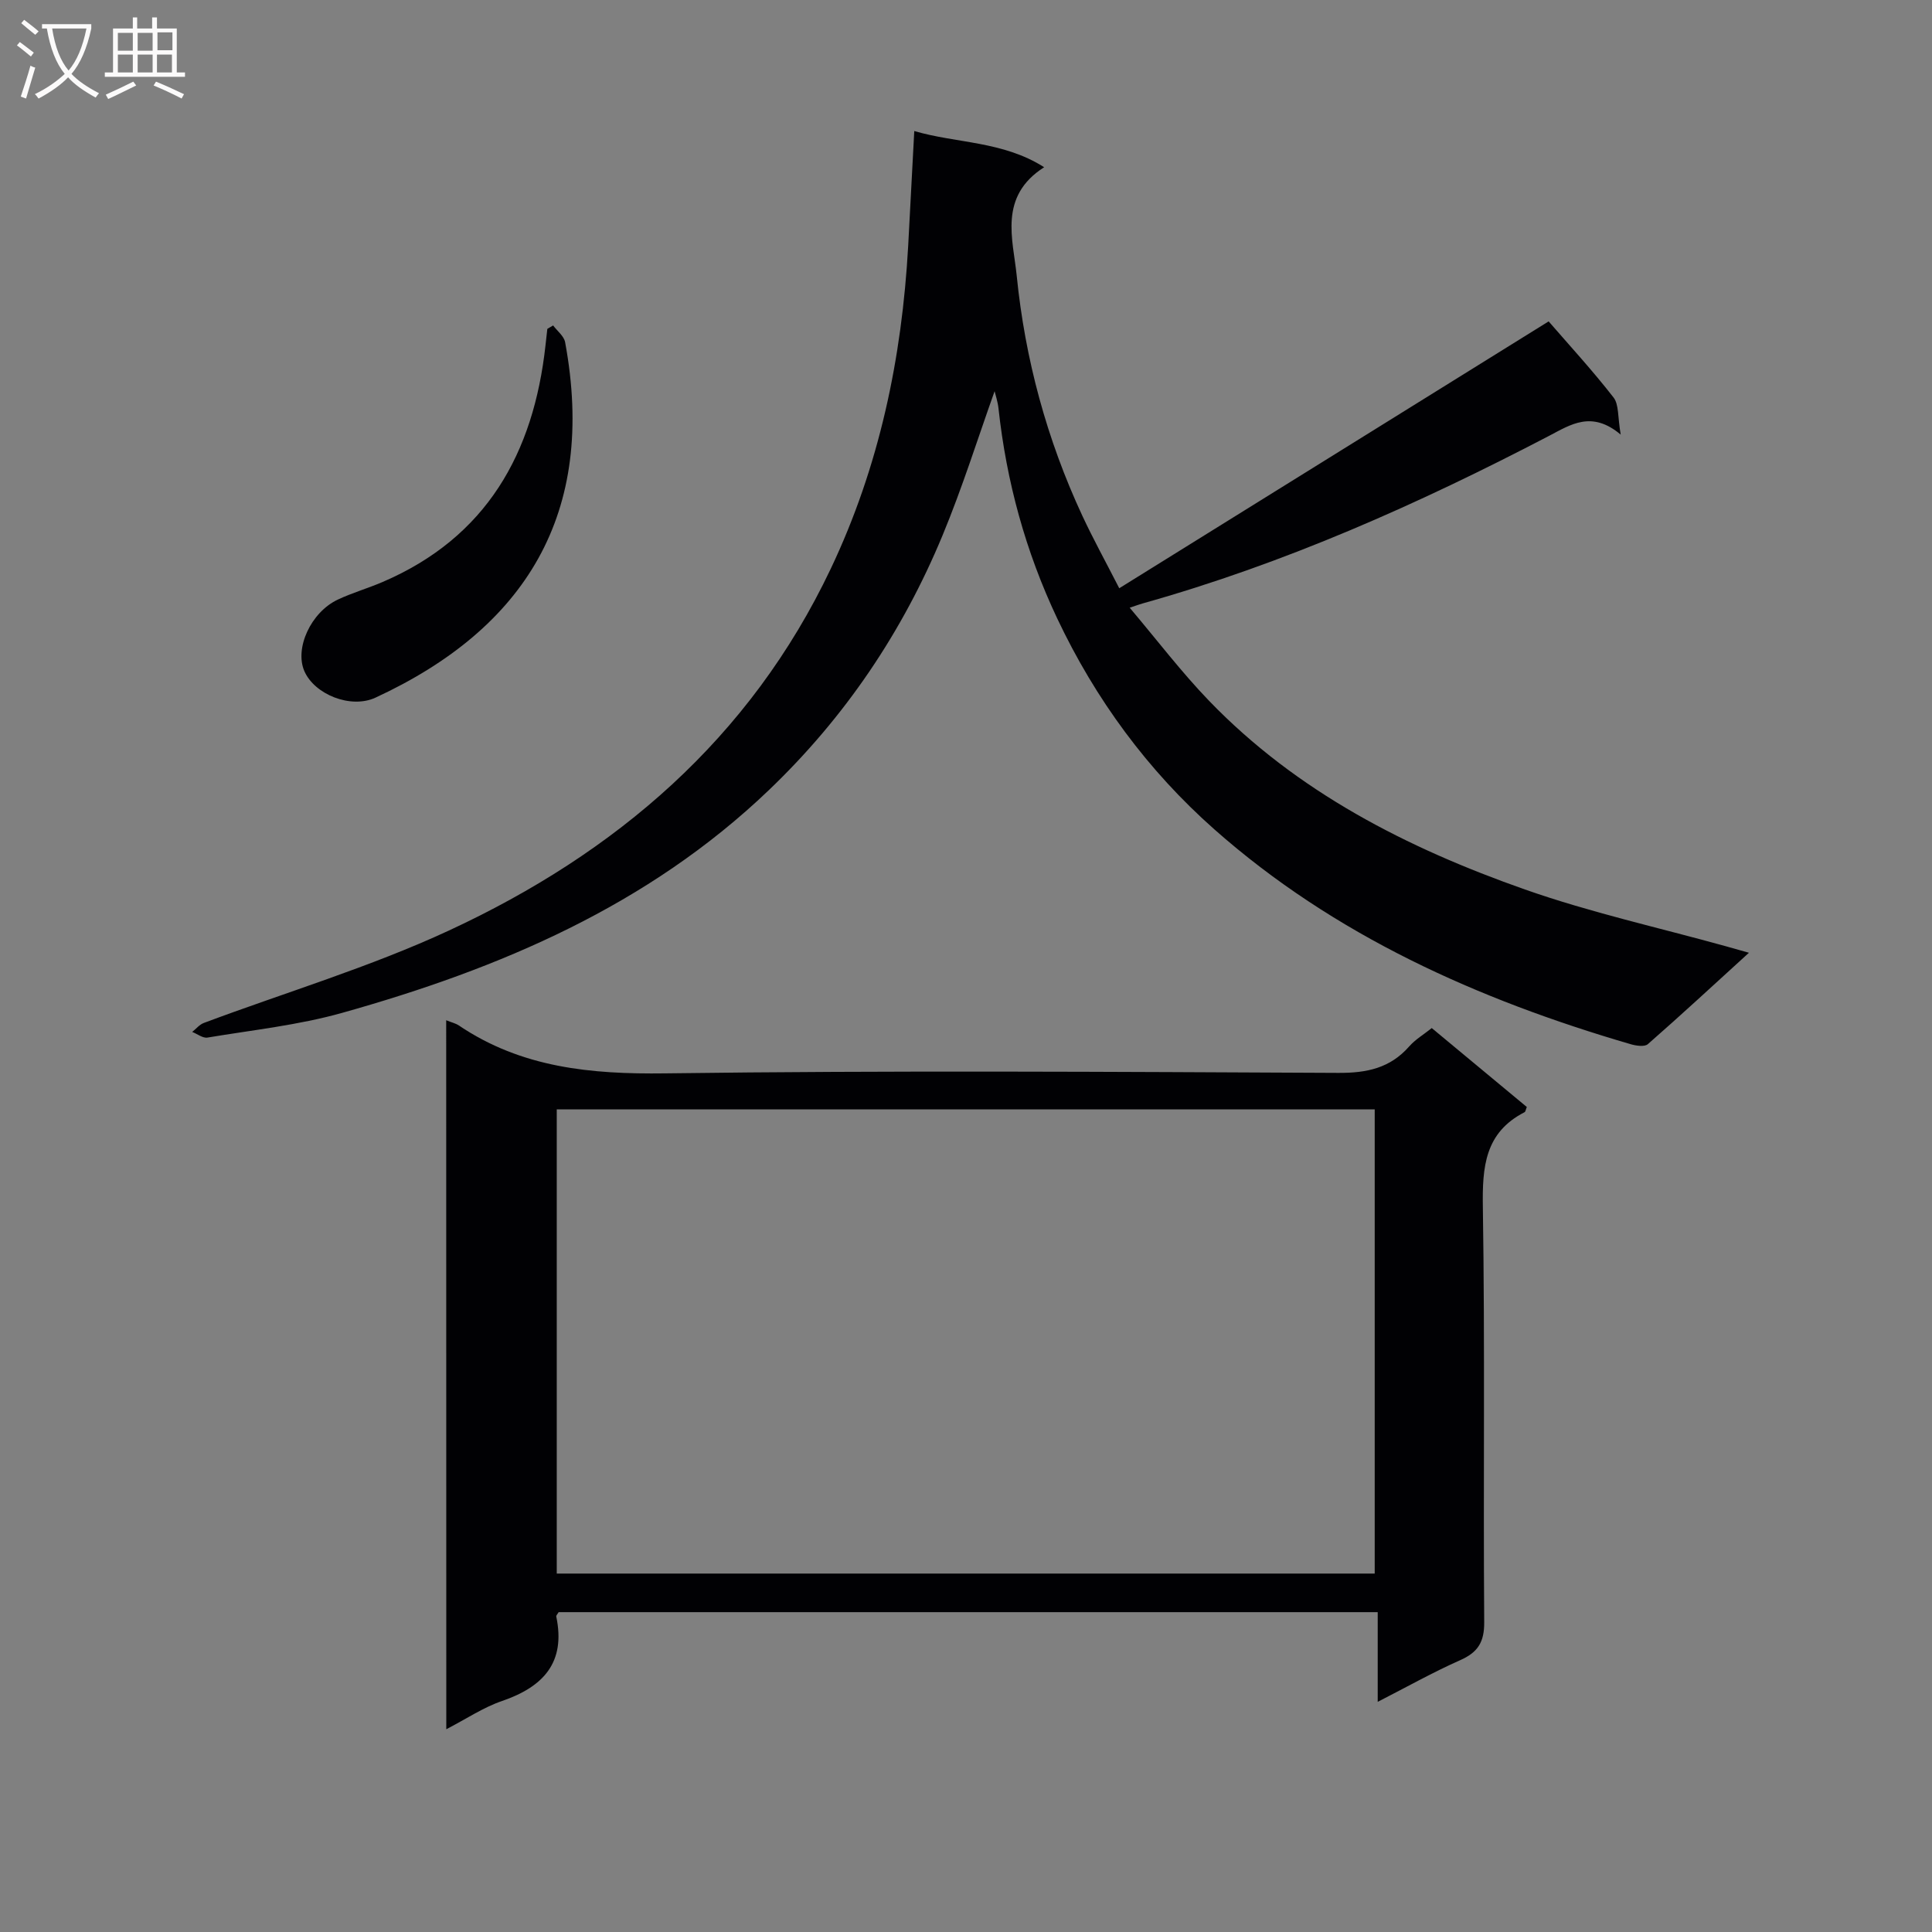 <svg enable-background="new 0 0 400 400" viewBox="0 0 400 400" xmlns="http://www.w3.org/2000/svg"><rect x="0" y="0" width="400" height="400" fill="#808080" stroke="none"/><g fill="#010104"><path d="m189.29 27.13c8.76 2.57 18.31 2.04 26.89 7.49-9.51 6.07-6.44 14.92-5.68 22.46 1.72 17.24 6.24 33.92 13.59 49.71 2.23 4.79 4.79 9.43 7.64 15 30.02-18.66 59.48-36.97 88.9-55.25 4.3 4.96 9.1 10.18 13.44 15.76 1.13 1.46.84 4.02 1.48 7.68-6-5.04-10.32-2.1-14.87.28-27.01 14.09-54.74 26.44-84.16 34.69-.58.16-1.15.38-2.63.87 5.7 6.74 10.72 13.35 16.44 19.28 18.23 18.9 41.05 30.49 65.4 39.06 13.57 4.77 27.73 7.9 41.62 11.76 1.27.35 2.53.71 4.75 1.34-7.29 6.64-14.03 12.88-20.93 18.92-.69.61-2.49.33-3.63-.01-31.59-9.24-61.26-22.48-86.12-44.46-13.75-12.16-24.62-26.91-32.56-43.72-6.53-13.83-10.48-28.27-12.13-43.41-.16-1.47-.65-2.9-.81-3.58-3.43 9.6-6.65 19.9-10.77 29.83-8.3 20.02-20.18 37.65-35.95 52.74-25.04 23.96-55.72 36.97-88.35 46.13-9.07 2.55-18.57 3.56-27.9 5.12-.96.16-2.1-.76-3.16-1.17.8-.63 1.5-1.52 2.41-1.86 16.94-6.34 34.4-11.55 50.76-19.14 34.54-16.02 62.32-39.69 79.04-74.9 10.07-21.21 14.74-43.6 16.03-66.86.4-7.8.82-15.59 1.26-23.76z"/><path d="m92.38 211.23c1.13.46 1.97.64 2.63 1.09 12.98 8.75 27.33 10.11 42.67 9.91 46.47-.62 92.95-.32 139.42-.1 5.88.03 10.7-.98 14.65-5.47 1.28-1.46 3.05-2.5 4.68-3.81 6.7 5.56 13.22 10.97 19.68 16.34-.22.52-.26.97-.47 1.08-8.22 4.22-8.76 11.32-8.63 19.63.45 28.64.07 57.3.28 85.95.03 4.15-1.32 6.26-4.99 7.88-5.59 2.48-10.95 5.49-17.06 8.62 0-6.47 0-12.33 0-18.57-56.88 0-113.25 0-169.58 0-.21.37-.54.68-.49.91 2 9.54-2.7 14.56-11.25 17.49-3.86 1.32-7.36 3.69-11.52 5.84-.02-49.11-.02-97.75-.02-146.79zm192.24 114.56c0-32.27 0-64.13 0-96.11-56.62 0-112.86 0-169.35 0v96.11z"/><path d="m114.52 67.38c.85 1.15 2.24 2.2 2.48 3.46 6.58 35.51-8.25 59.26-39.26 73.6-5.12 2.37-12.63-.66-14.73-5.5-2.04-4.72 1.34-12.17 6.93-14.8 2.99-1.41 6.21-2.33 9.26-3.64 21.54-9.24 31.28-26.63 33.74-49.01.12-1.13.26-2.26.38-3.4.4-.23.8-.47 1.2-.71z"/></g><path d="m6.4 11.7c-1-.8-1.9-1.6-2.9-2.3l.6-.7c.9.7 1.9 1.4 2.9 2.2zm-2.1 8.3c.7-2.1 1.4-4.2 2-6.4.2.1.6.3 1 .4-.7 2.3-1.3 4.4-1.9 6.4zm3-12.8c-1.1-.9-2.1-1.7-2.9-2.4l.6-.7c1 .8 2 1.5 3 2.4zm1.4-1.3v-.9h10.2v.9c-.9 4.2-2.3 7.3-4.1 9.4 1.3 1.4 3.2 2.7 5.7 4-.2.2-.4.5-.7.9-2.5-1.4-4.4-2.7-5.7-4.2-1.4 1.5-3.5 3-6.1 4.4 0 0 0 0-.1-.1-.3-.4-.5-.7-.7-.8 2.7-1.3 4.7-2.8 6.2-4.2-1.8-2.2-3-5.3-3.7-9.4zm9.2 0h-7.1c.6 3.8 1.7 6.7 3.4 8.7 1.7-2 2.9-4.8 3.7-8.7z" fill="#fbfafa"/><path d="m31.6 3.6h.9v2.3h4.1v9.1h1.7v.9h-16.6v-.9h1.7v-9.1h4.1v-2.3h.9v2.3h3.1v-2.3zm-4 13.3.6.8c-1.9.9-3.8 1.9-5.8 2.8-.2-.3-.3-.6-.5-.9 2-.9 3.9-1.8 5.7-2.7zm-3.2-10.1v3.7h3.1v-3.7zm0 4.5v3.7h3.1v-3.7zm4.1-4.5v3.7h3.1v-3.7zm0 4.5v3.7h3.1v-3.7zm9.1 9.1c-2.1-1.1-4.1-2-5.8-2.7l.5-.8c2.2.9 4.1 1.8 5.8 2.6zm-1.9-13.7h-3.1v3.7h3.1v-3.6zm-3.2 4.6v3.7h3.1v-3.7z" fill="#fbfafa"/></svg>